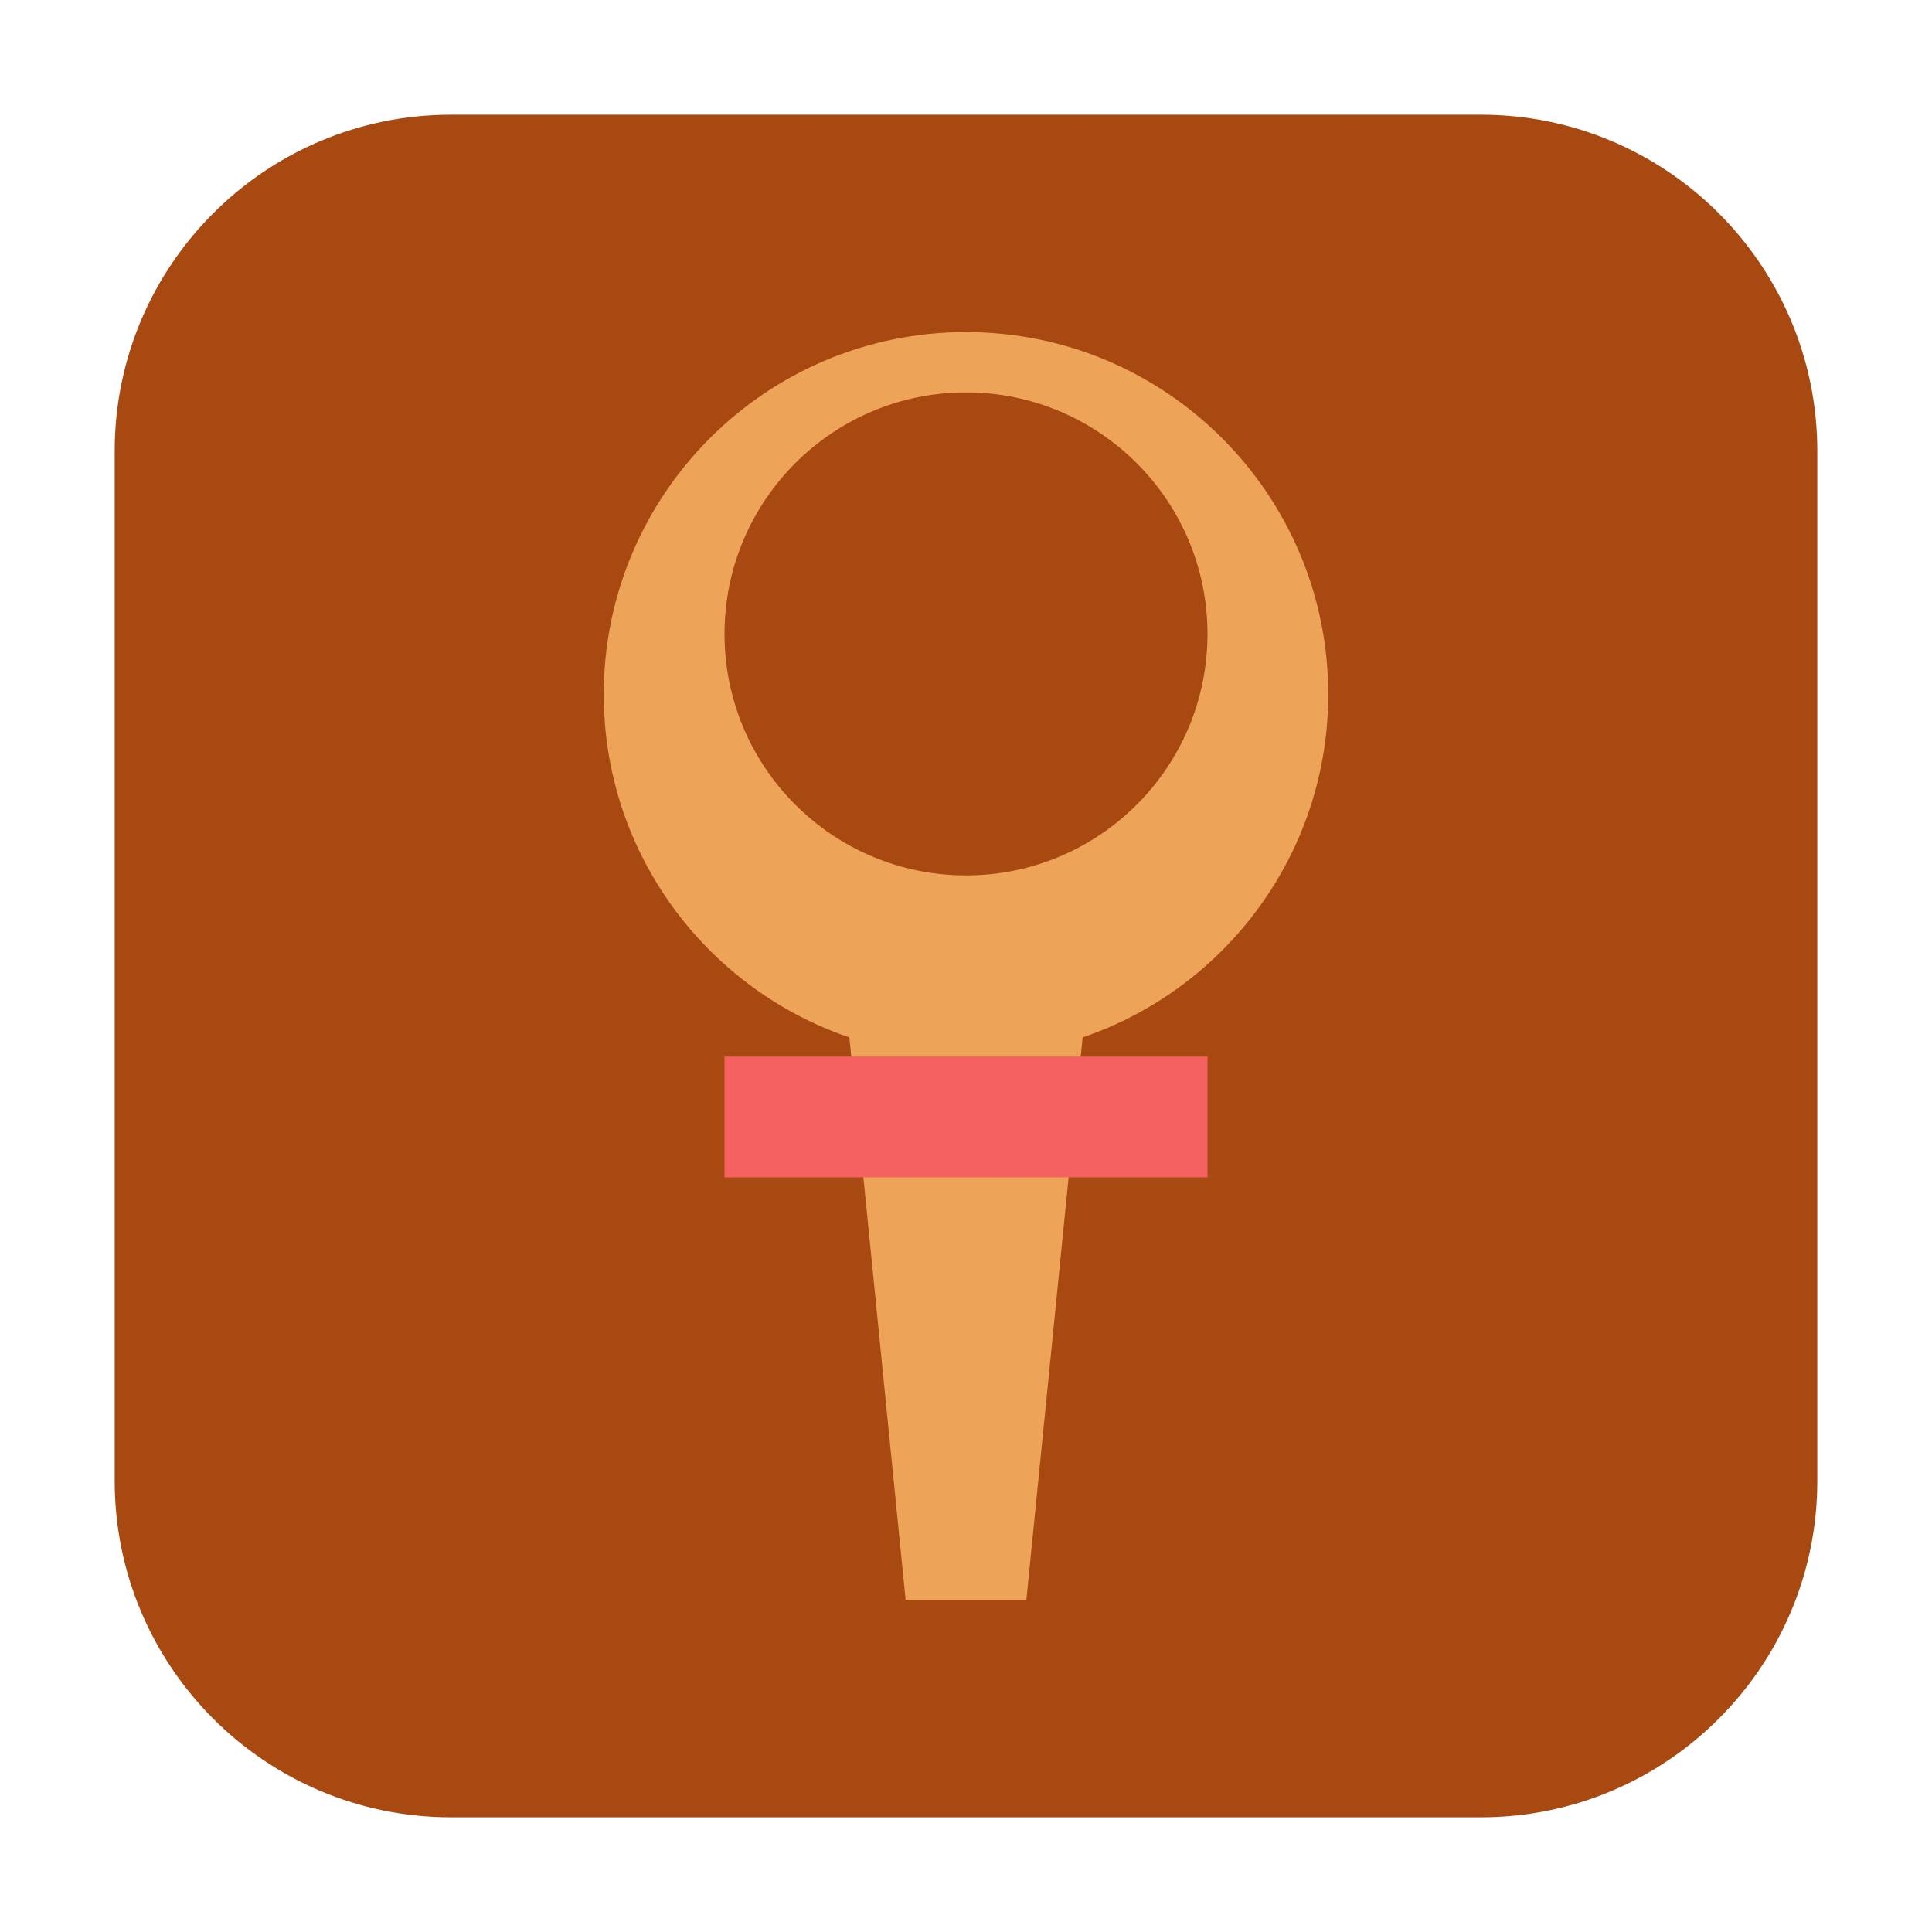 <?xml version="1.0" encoding="UTF-8"?>
<svg xmlns="http://www.w3.org/2000/svg" xmlns:xlink="http://www.w3.org/1999/xlink" width="36pt" height="36pt" viewBox="0 0 36 36" version="1.1">
<g id="surface1">
<path style=" stroke:none;fill-rule:evenodd;fill:rgb(66.275%,28.627%,7.059%);fill-opacity:1;" d="M 8.406 2.137 L 27.594 2.137 C 31.055 2.137 33.863 4.945 33.863 8.406 L 33.863 27.594 C 33.863 31.055 31.055 33.863 27.594 33.863 L 8.406 33.863 C 4.945 33.863 2.137 31.055 2.137 27.594 L 2.137 8.406 C 2.137 4.945 4.945 2.137 8.406 2.137 Z M 8.406 2.137 "/>
<path style=" stroke:none;fill-rule:nonzero;fill:rgb(92.941%,64.314%,34.51%);fill-opacity:1;" d="M 15.75 18.562 L 20.25 18.562 L 19.125 29.812 L 16.875 29.812 Z M 15.75 18.562 "/>
<path style=" stroke:none;fill-rule:nonzero;fill:rgb(92.941%,64.314%,34.51%);fill-opacity:1;" d="M 18 6.188 C 14.273 6.188 11.25 9.211 11.25 12.938 C 11.25 16.664 14.273 19.688 18 19.688 C 21.727 19.688 24.75 16.664 24.75 12.938 C 24.75 9.211 21.727 6.188 18 6.188 Z M 18 7.312 C 20.484 7.312 22.5 9.328 22.5 11.812 C 22.5 14.297 20.484 16.312 18 16.312 C 15.516 16.312 13.5 14.297 13.5 11.812 C 13.5 9.328 15.516 7.312 18 7.312 Z M 18 7.312 "/>
<path style=" stroke:none;fill-rule:nonzero;fill:rgb(96.078%,38.039%,38.039%);fill-opacity:1;" d="M 22.5 19.688 L 22.5 21.938 L 13.5 21.938 L 13.5 19.688 Z M 22.5 19.688 "/>
</g>
</svg>
